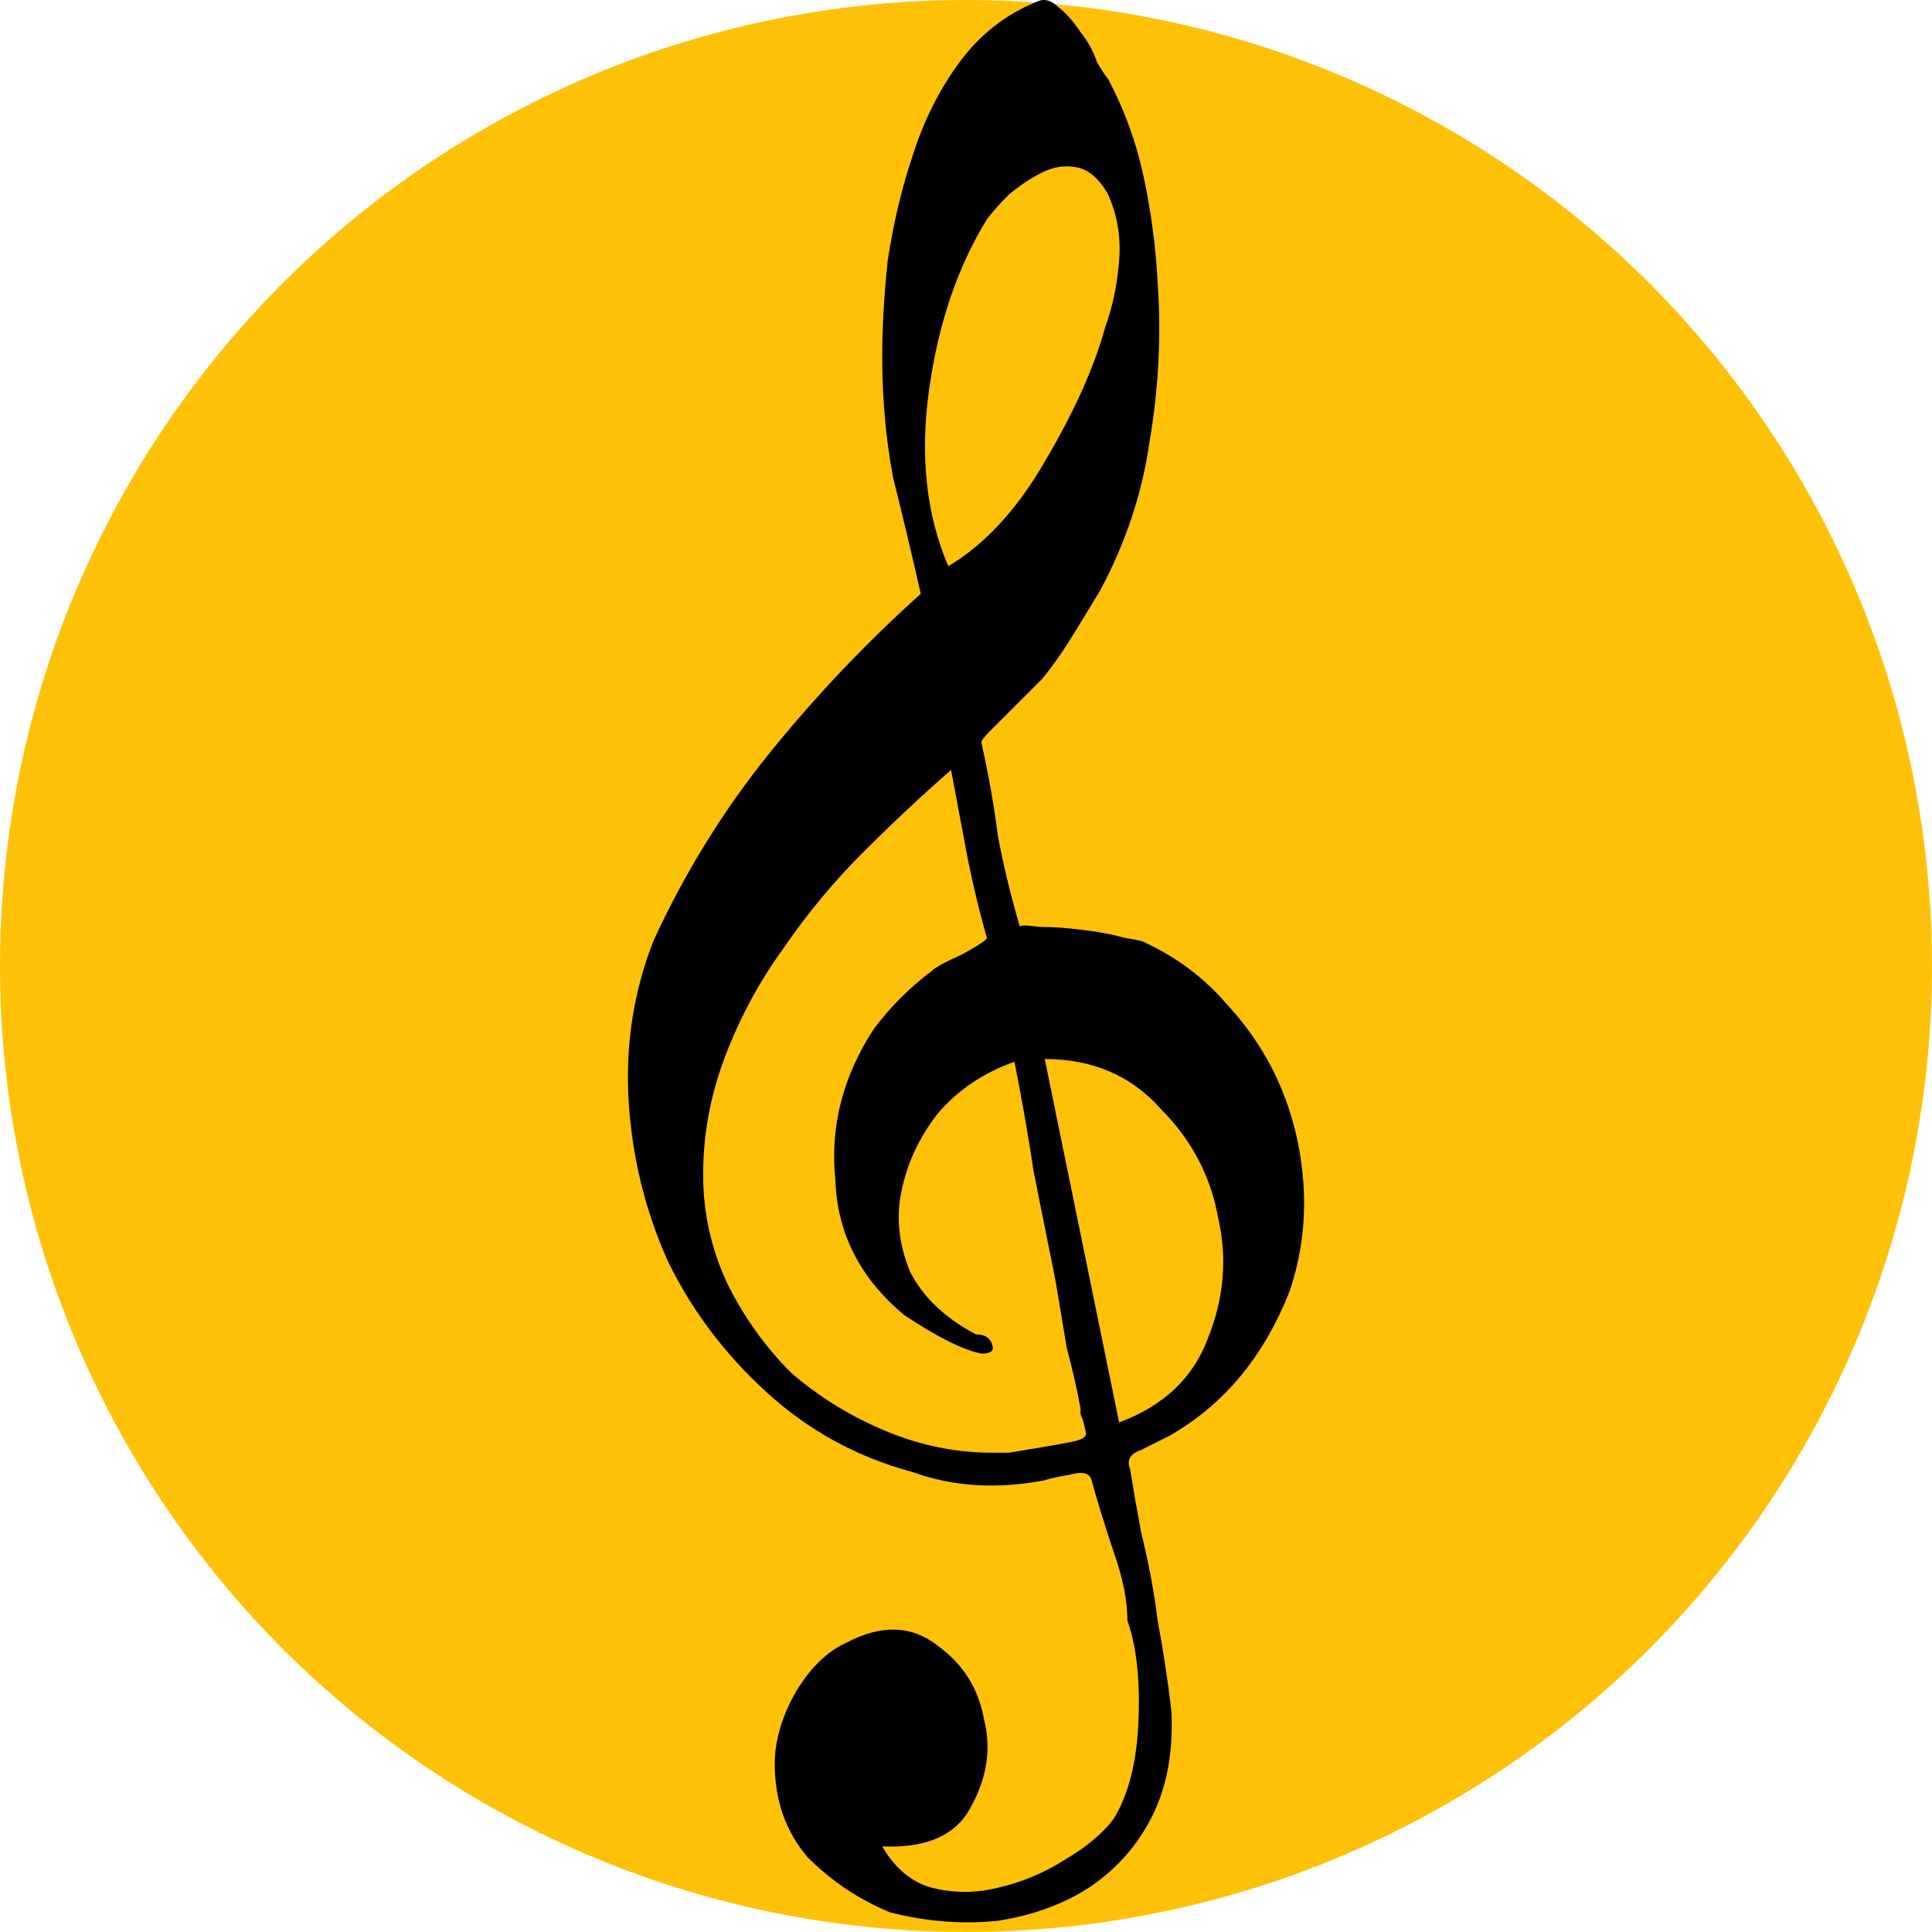 <svg width="100" height="100" viewBox="0 0 100 100" fill="none" xmlns="http://www.w3.org/2000/svg">
<circle cx="50" cy="50" r="50" fill="#FFC107"/>
<path d="M52.507 54.958C52.887 56.858 53.22 58.758 53.505 60.658C53.886 62.558 54.266 64.458 54.646 66.358C54.836 67.498 55.026 68.638 55.217 69.778C55.502 70.823 55.739 71.868 55.929 72.913C55.929 72.818 55.929 72.913 55.929 73.198C56.025 73.388 56.12 73.721 56.215 74.196C56.215 74.386 55.977 74.528 55.502 74.623C55.026 74.718 54.504 74.813 53.933 74.908C53.363 75.003 52.792 75.098 52.222 75.193C51.747 75.193 51.462 75.193 51.366 75.193C49.465 75.193 47.611 74.813 45.805 74.053C43.999 73.293 42.383 72.296 40.957 71.061C39.626 69.731 38.533 68.211 37.677 66.501C36.822 64.696 36.394 62.796 36.394 60.801C36.394 58.711 36.774 56.668 37.535 54.673C38.295 52.678 39.293 50.825 40.529 49.115C41.765 47.31 43.143 45.648 44.664 44.128C46.185 42.608 47.706 41.183 49.227 39.853C49.513 41.373 49.798 42.893 50.083 44.413C50.368 45.838 50.701 47.215 51.081 48.545C51.081 48.641 50.653 48.925 49.798 49.401C48.942 49.781 48.419 50.066 48.229 50.255C47.089 51.111 46.09 52.108 45.235 53.248C43.619 55.718 42.953 58.331 43.239 61.086C43.334 63.841 44.522 66.168 46.803 68.068C48.514 69.208 49.845 69.873 50.796 70.063C51.271 70.063 51.462 69.921 51.366 69.636C51.271 69.256 50.986 69.066 50.511 69.066C48.895 68.211 47.754 67.118 47.089 65.788C46.518 64.363 46.376 62.986 46.661 61.656C46.946 60.231 47.564 58.901 48.514 57.666C49.56 56.431 50.891 55.528 52.507 54.958ZM54.076 54.816C56.547 54.816 58.544 55.671 60.065 57.381C61.681 58.996 62.679 60.896 63.059 63.081C63.535 65.171 63.344 67.261 62.489 69.351C61.728 71.346 60.207 72.771 57.926 73.626L54.076 54.816ZM49.085 29.308C47.944 26.648 47.611 23.608 48.087 20.188C48.562 16.768 49.56 13.823 51.081 11.353C51.366 10.973 51.747 10.545 52.222 10.07C52.792 9.595 53.363 9.215 53.933 8.93C54.504 8.645 55.074 8.55 55.644 8.645C56.31 8.74 56.88 9.215 57.355 10.07C57.831 11.115 58.021 12.255 57.926 13.49C57.831 14.725 57.593 15.865 57.213 16.91C56.642 19 55.597 21.328 54.076 23.893C52.65 26.363 50.986 28.168 49.085 29.308ZM47.659 30.733C44.807 33.298 42.193 36.053 39.816 38.998C37.44 41.943 35.443 45.173 33.827 48.688C32.782 51.348 32.354 54.151 32.544 57.096C32.734 59.946 33.399 62.653 34.54 65.218C35.776 67.783 37.487 70.063 39.674 72.058C41.86 74.053 44.379 75.431 47.231 76.191C49.322 76.951 51.604 77.093 54.076 76.618C54.361 76.523 54.789 76.428 55.359 76.333C56.025 76.143 56.405 76.238 56.5 76.618C56.785 77.663 57.165 78.898 57.641 80.323C58.116 81.653 58.354 82.841 58.354 83.886C58.829 85.216 59.019 86.973 58.924 89.159C58.829 91.249 58.401 92.911 57.641 94.146C57.07 94.906 56.215 95.618 55.074 96.284C54.028 96.948 52.887 97.424 51.652 97.709C50.511 97.994 49.37 97.994 48.229 97.709C47.184 97.424 46.328 96.711 45.663 95.571C47.944 95.666 49.465 95.001 50.226 93.576C51.081 92.056 51.319 90.536 50.939 89.016C50.653 87.401 49.845 86.118 48.514 85.168C47.184 84.123 45.615 84.076 43.809 85.026C42.763 85.501 41.86 86.403 41.1 87.733C40.434 88.969 40.101 90.156 40.101 91.296C40.101 93.196 40.672 94.811 41.812 96.141C43.048 97.376 44.474 98.326 46.09 98.991C47.992 99.466 49.845 99.609 51.652 99.419C53.458 99.134 55.026 98.564 56.357 97.709C57.783 96.758 58.876 95.523 59.637 94.004C60.397 92.484 60.73 90.678 60.635 88.588C60.445 86.973 60.207 85.406 59.922 83.886C59.732 82.366 59.447 80.846 59.066 79.326C58.971 78.756 58.876 78.233 58.781 77.758C58.686 77.188 58.591 76.618 58.496 76.048C58.306 75.573 58.496 75.241 59.066 75.051C59.637 74.766 60.112 74.528 60.492 74.338C63.344 72.723 65.436 70.206 66.767 66.786C67.337 65.076 67.575 63.318 67.48 61.513C67.385 59.708 67.004 57.998 66.339 56.383C65.673 54.768 64.723 53.296 63.487 51.966C62.346 50.636 60.968 49.59 59.352 48.831C59.257 48.736 58.876 48.641 58.211 48.545C57.545 48.355 56.785 48.213 55.929 48.118C55.169 48.023 54.456 47.975 53.791 47.975C53.125 47.88 52.792 47.88 52.792 47.975C52.317 46.361 51.937 44.793 51.652 43.273C51.462 41.753 51.176 40.138 50.796 38.428C50.796 38.333 50.939 38.143 51.224 37.858C51.509 37.573 51.842 37.24 52.222 36.86C52.602 36.48 52.935 36.148 53.22 35.863C53.6 35.483 53.838 35.245 53.933 35.15C54.408 34.58 54.884 33.915 55.359 33.155C55.834 32.395 56.357 31.54 56.928 30.59C58.258 28.12 59.114 25.555 59.494 22.895C59.97 20.14 60.112 17.385 59.922 14.63C59.827 12.825 59.589 11.02 59.209 9.215C58.829 7.41 58.211 5.7 57.355 4.085C57.26 3.99 57.07 3.705 56.785 3.23C56.595 2.66 56.31 2.138 55.929 1.663C55.549 1.093 55.169 0.665 54.789 0.38C54.408 1.8875e-06 54.028 -0.095 53.648 0.095C52.032 0.76 50.701 1.805 49.655 3.23C48.61 4.655 47.801 6.27 47.231 8.075C46.661 9.785 46.233 11.59 45.948 13.49C45.758 15.295 45.663 16.958 45.663 18.478C45.663 20.663 45.853 22.753 46.233 24.748C46.708 26.648 47.184 28.643 47.659 30.733Z" fill="black"/>
</svg>
